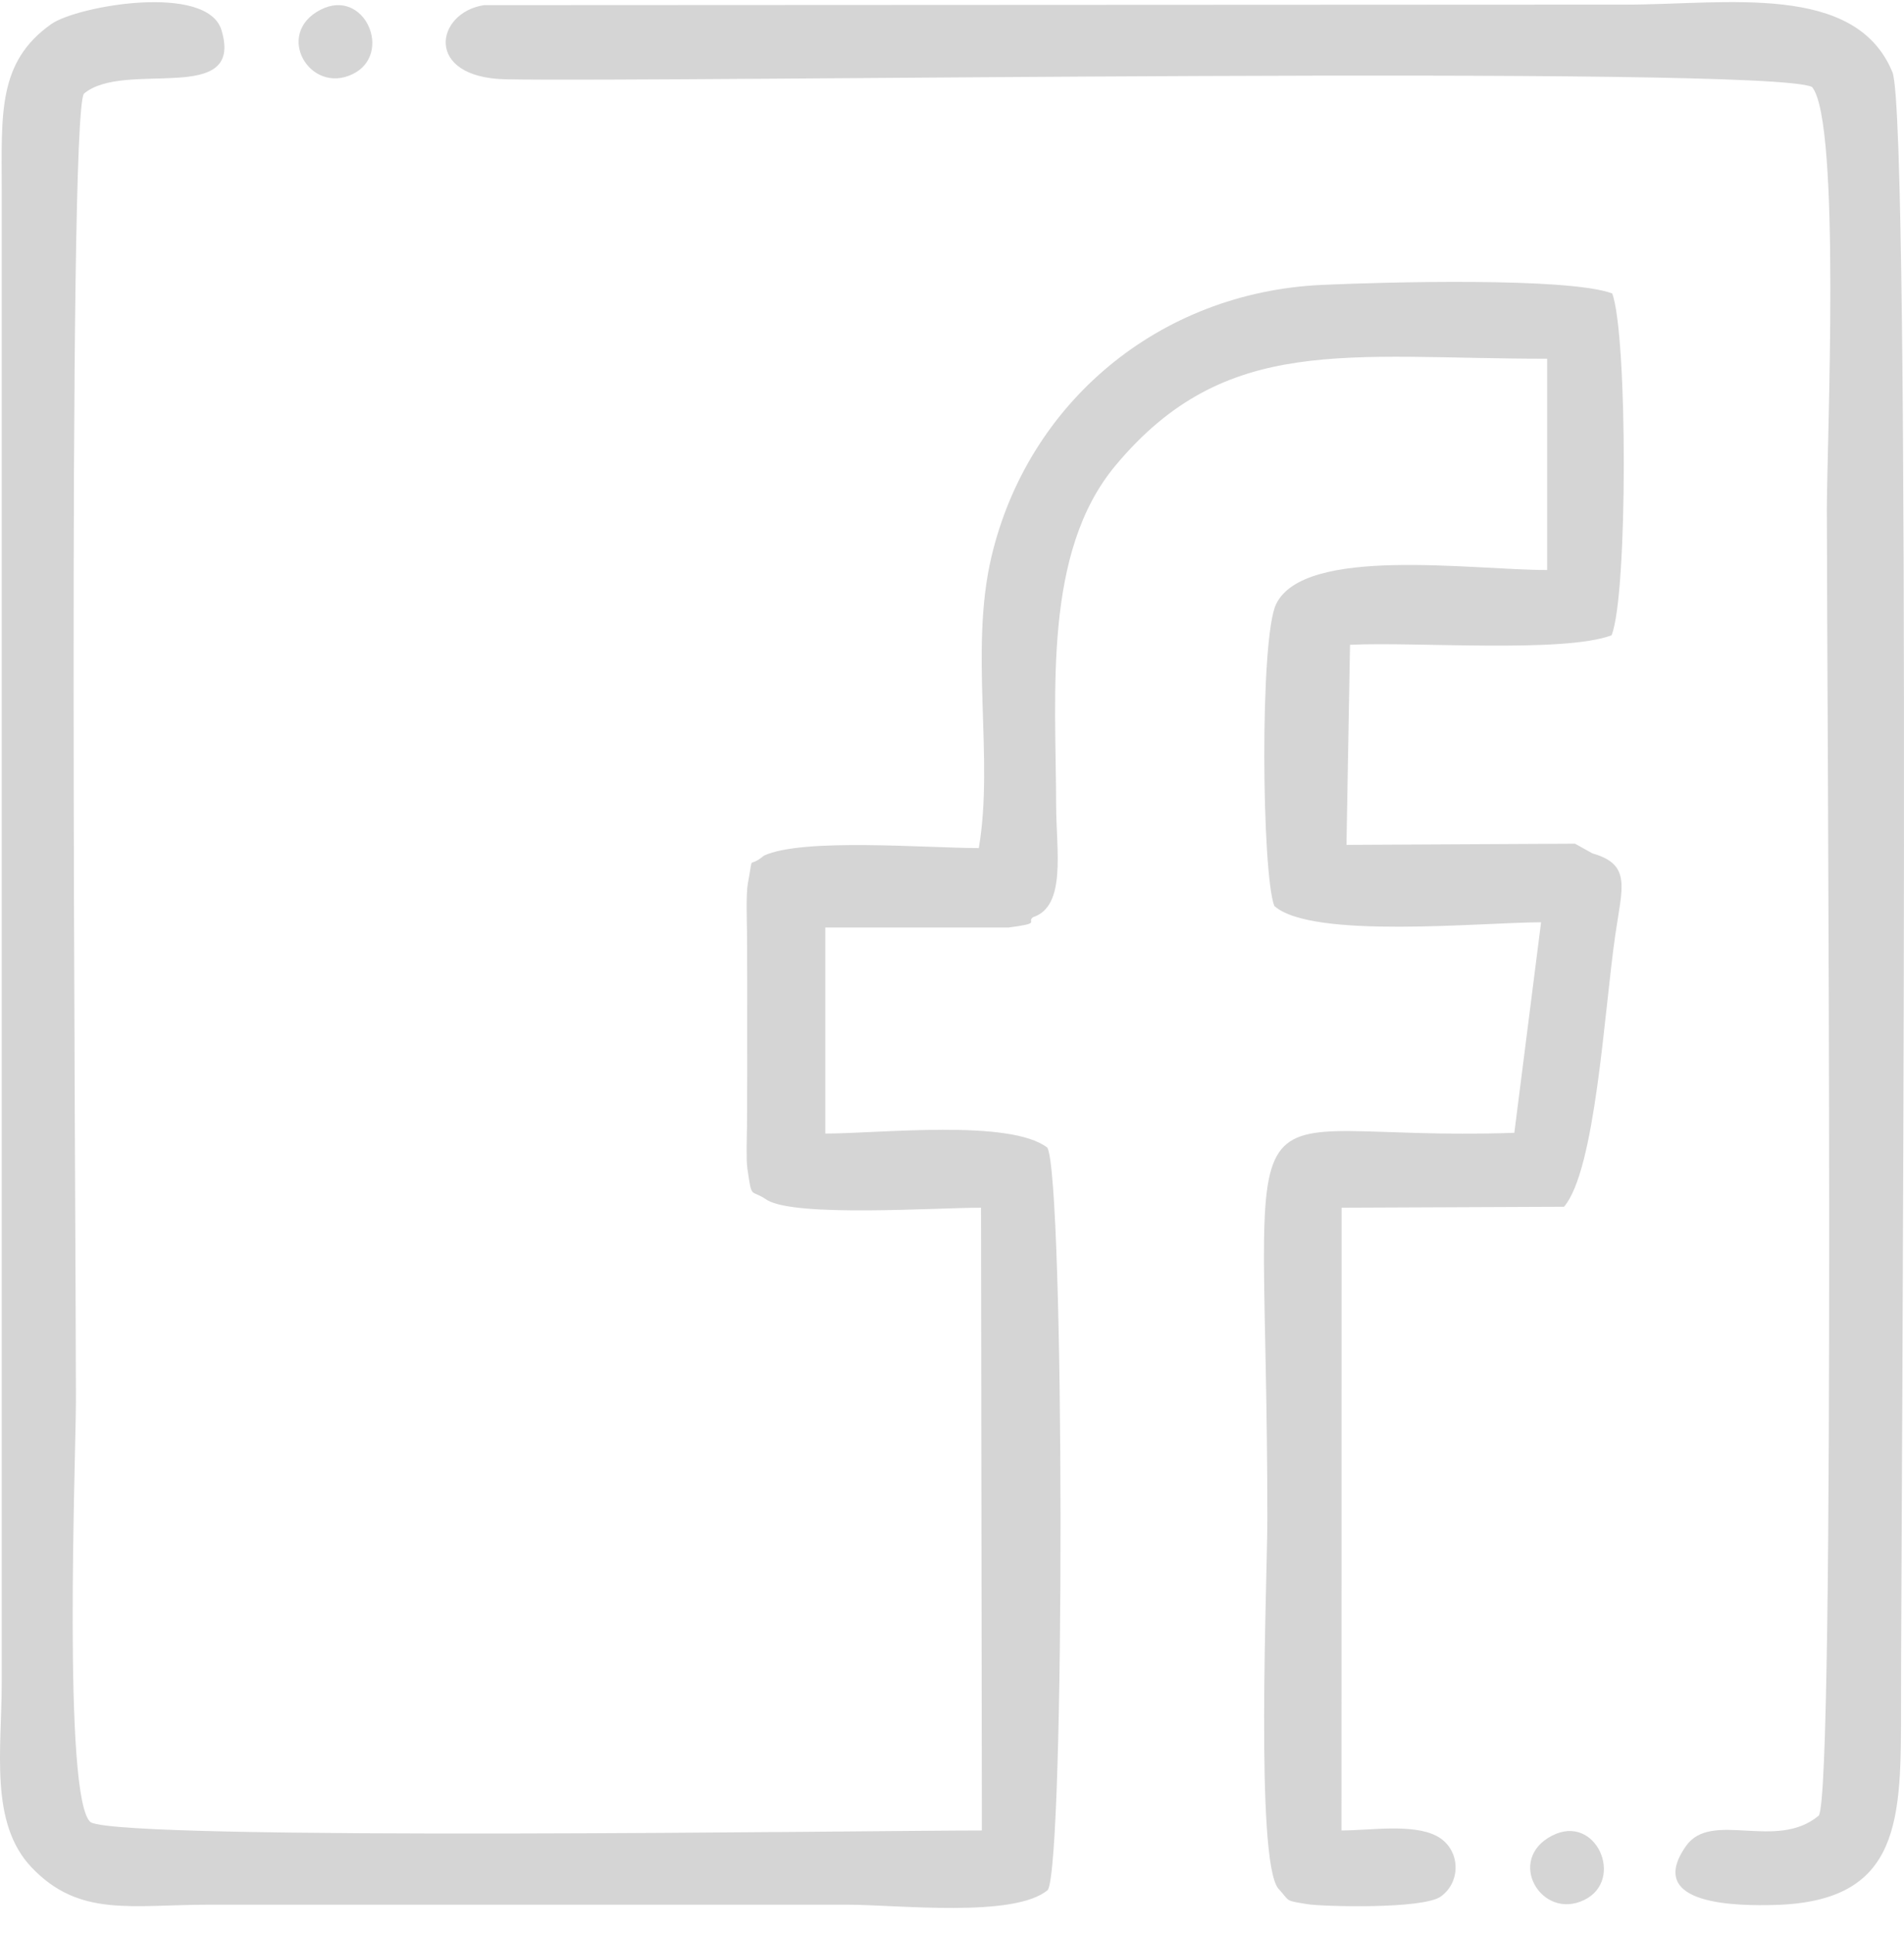<svg width="67" height="68" viewBox="0 0 67 68" fill="none" xmlns="http://www.w3.org/2000/svg">
<path fill-rule="evenodd" clip-rule="evenodd" d="M36.358 32.26C37.532 31.867 37.168 29.889 37.165 28.361C37.155 24.34 36.702 19.43 39.251 16.377C43.137 11.719 47.388 12.618 54.442 12.618V20.05C51.782 20.05 45.902 19.191 44.905 21.25C44.321 22.454 44.403 30.768 44.843 31.867C46.161 33.047 52.153 32.441 54.229 32.441L53.288 39.846C42.783 40.21 44.597 36.809 44.597 53.421C44.597 55.55 44.167 65.418 44.98 66.425C45.42 66.904 45.18 66.841 46.017 66.979C46.492 67.058 50.067 67.166 50.703 66.707C51.445 66.172 51.389 65.005 50.539 64.572C49.693 64.139 48.198 64.385 47.207 64.385L47.211 42.48L55.036 42.447C56.145 41.151 56.45 35.586 56.837 32.91C57.079 31.211 57.427 30.414 56.036 30.017L55.423 29.676L47.381 29.718L47.506 22.68C49.834 22.569 55.016 22.979 56.709 22.346C57.283 20.942 57.276 11.772 56.732 10.322C55.19 9.745 48.683 9.922 46.522 10.021C40.769 10.283 36.168 14.176 34.889 19.581C34.105 22.89 34.984 26.665 34.443 29.83C32.59 29.83 28.25 29.463 26.883 30.096C26.283 30.597 26.532 29.955 26.319 31.057C26.247 31.43 26.283 32.362 26.286 32.785C26.296 33.92 26.293 35.054 26.293 36.189C26.293 37.324 26.296 38.459 26.286 39.594C26.283 39.961 26.253 40.771 26.299 41.096C26.466 42.24 26.394 41.794 26.998 42.214C28.034 42.818 32.914 42.48 34.521 42.48L34.551 64.385C30.648 64.385 4.558 64.765 3.194 64.1C2.193 63.319 2.672 51.151 2.672 49.243C2.672 42.903 2.36 4.055 2.954 3.294C4.384 2.09 8.602 3.753 7.795 1.064C7.296 -0.602 2.711 0.204 1.8 0.85C-0.08 2.182 0.058 3.973 0.061 6.688V59.164C0.061 61.541 -0.381 64.116 1.111 65.684C2.79 67.448 4.607 66.996 7.369 66.996H29.822C31.579 66.996 35.709 67.475 36.876 66.474C37.48 65.316 37.46 41.489 36.856 40.368C35.541 39.354 30.95 39.872 29.041 39.872V32.624H35.499C36.676 32.467 36.109 32.45 36.351 32.26H36.358ZM54.613 64.569C52.976 65.415 54.242 67.566 55.751 66.828C57.187 66.126 56.167 63.765 54.613 64.569ZM11.275 0.345C9.638 1.192 10.904 3.343 12.413 2.605C13.849 1.903 12.829 -0.458 11.275 0.345ZM63.763 3.058C64.787 4.278 64.285 15.652 64.285 17.915C64.285 24.258 64.6 63.096 63.999 63.864C62.501 65.116 60.221 63.657 59.326 64.936C57.85 67.045 61.202 67.038 62.468 67.005C66.935 66.878 66.899 63.988 66.895 59.948C66.892 54.303 67.276 4.206 66.594 2.543C65.295 -0.632 60.726 0.162 57.233 0.162L17.034 0.181C15.319 0.44 14.902 2.73 17.791 2.789C23.328 2.9 62.176 2.28 63.76 3.058H63.763Z" fill="#D5D5D5"/>
</svg>

